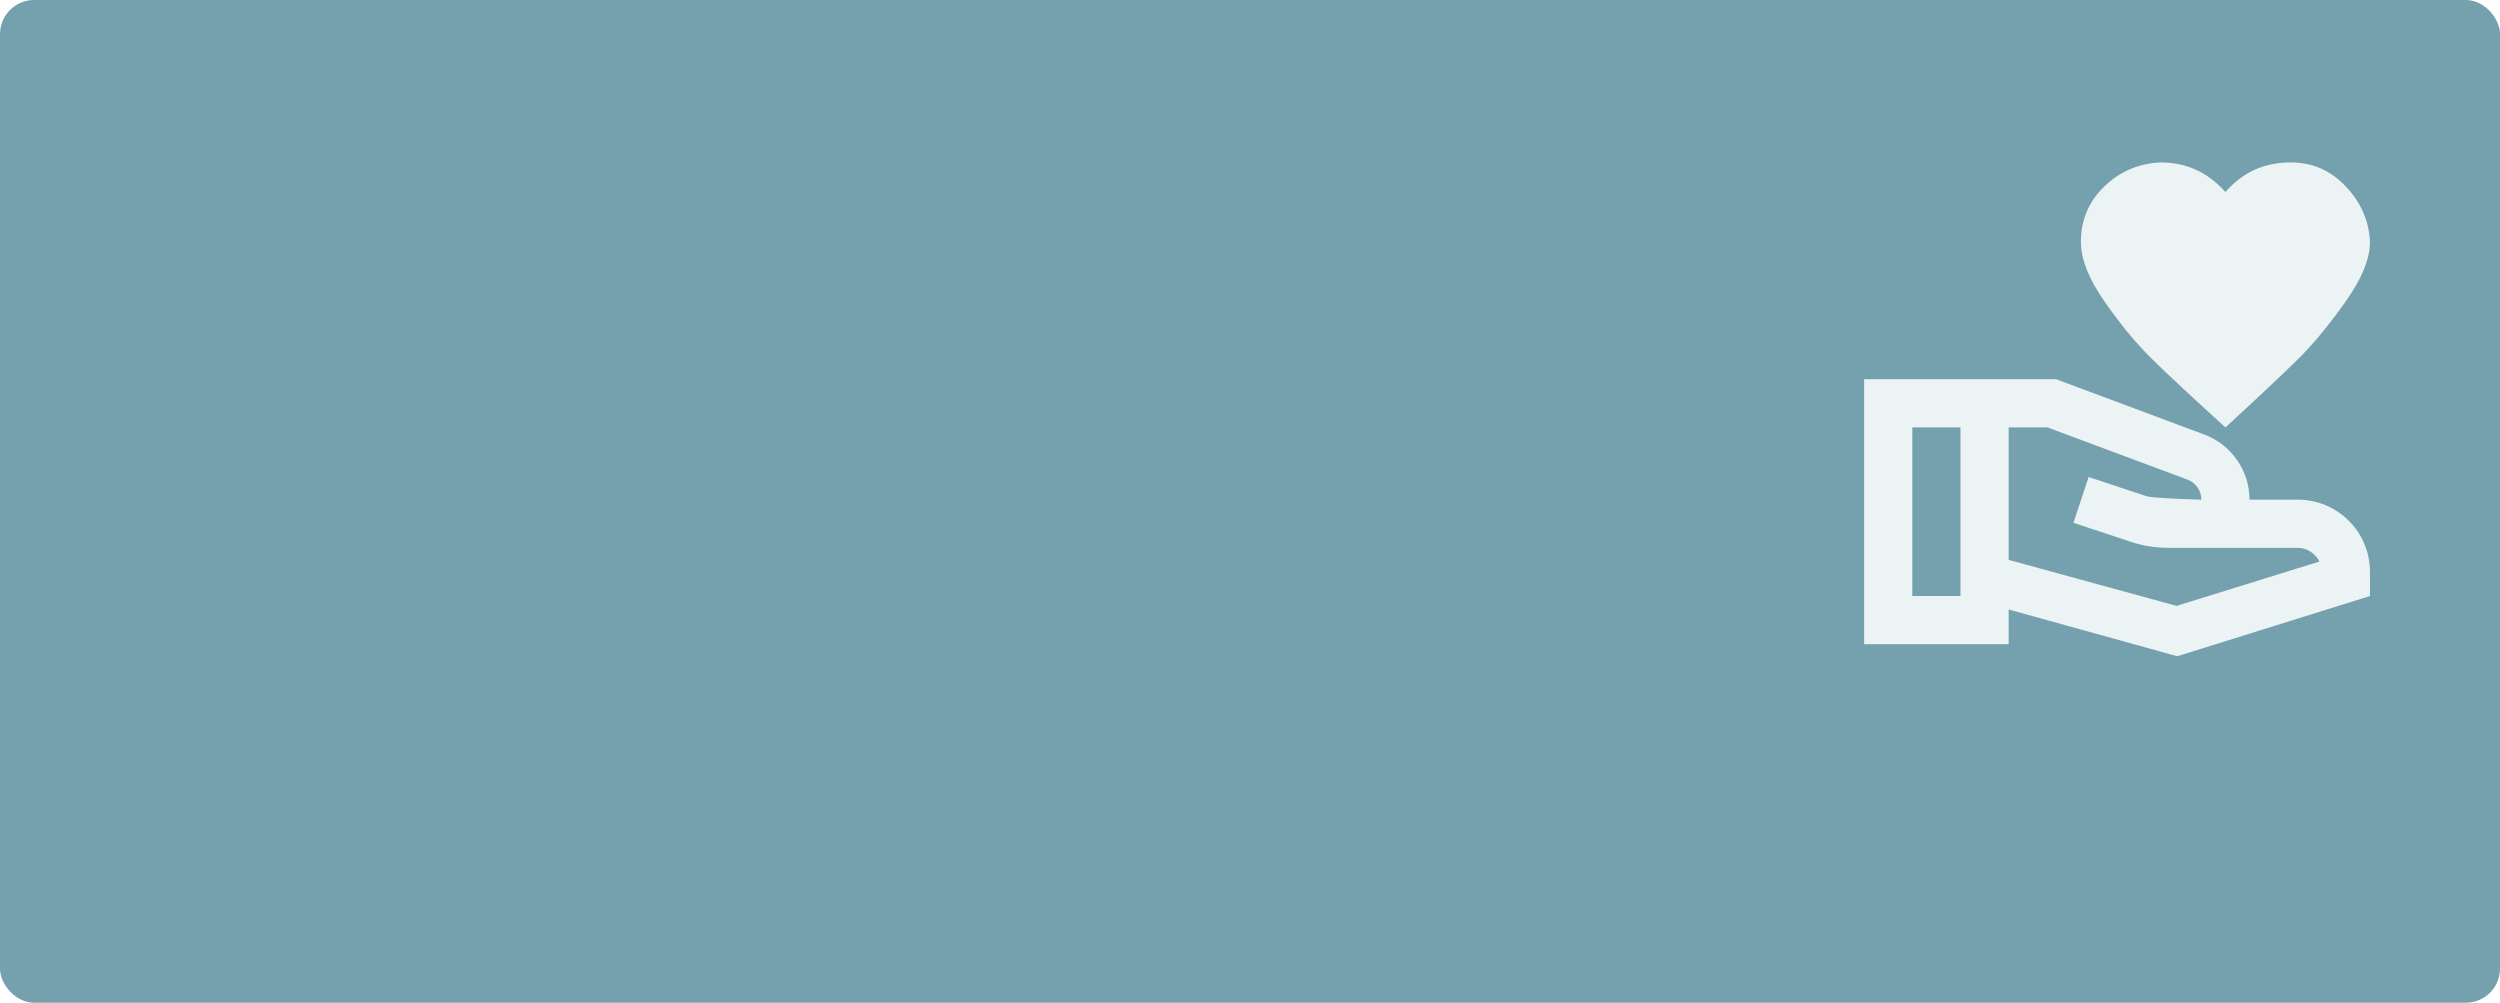 <svg width="1466" height="588" viewBox="0 0 1466 588" fill="none" xmlns="http://www.w3.org/2000/svg">
<rect width="1466" height="588" rx="20" fill="rgba(84,138,155,0.804)"/>
<g filter="url(#filter0_d_147_5)">
<path d="M1305 112.624C1315.03 101.041 1327.74 95.25 1343.14 95.25C1355.99 95.25 1366.73 99.911 1375.62 109.375C1384.52 118.839 1389.19 129.574 1389.75 141.863C1389.75 151.75 1385.09 163.191 1375.62 176.61C1366.16 190.029 1356.98 201.188 1347.8 210.369C1338.62 219.409 1324.35 232.828 1305 250.625C1285.37 232.828 1270.96 219.409 1261.78 210.369C1252.6 201.329 1243.27 190.029 1233.95 176.61C1224.63 163.191 1220.25 151.75 1220.25 141.863C1220.25 129.009 1224.77 118.274 1233.95 109.375C1243.13 100.476 1254.15 95.815 1267 95.25C1282.12 95.25 1294.69 101.041 1305 112.624ZM1389.75 335.375V349.5L1276.75 384.813L1177.88 357.41V377.75H1093.12V222.375H1205.7L1292.71 254.863C1300.46 257.787 1307.14 263.002 1311.86 269.814C1316.58 276.627 1319.11 284.713 1319.12 293H1347.38C1370.82 293 1389.75 311.928 1389.75 335.375ZM1149.62 349.5V250.625H1121.38V349.5H1149.62ZM1360.09 329.301C1357.83 324.64 1352.88 321.25 1347.38 321.25H1271.81C1264.18 321.25 1256.69 320.12 1249.49 317.719L1215.87 306.56L1224.77 279.723L1258.39 290.881C1262.62 292.294 1290.88 293 1290.88 293C1290.88 287.774 1287.63 283.113 1282.82 281.276L1200.62 250.625H1177.88V328.313L1276.33 355.291L1360.09 329.301Z" fill="#EBF3F4"/>
</g>
<defs>
<filter id="filter0_d_147_5" x="1023.12" y="25.25" width="436.625" height="429.562" filterUnits="userSpaceOnUse" color-interpolation-filters="sRGB">
<feFlood flood-opacity="0" result="BackgroundImageFix"/>
<feColorMatrix in="SourceAlpha" type="matrix" values="0 0 0 0 0 0 0 0 0 0 0 0 0 0 0 0 0 0 127 0" result="hardAlpha"/>
<feOffset/>
<feGaussianBlur stdDeviation="35"/>
<feComposite in2="hardAlpha" operator="out"/>
<feColorMatrix type="matrix" values="0 0 0 0 0.033 0 0 0 0 0.285 0 0 0 0 0.317 0 0 0 0.04 0"/>
<feBlend mode="normal" in2="BackgroundImageFix" result="effect1_dropShadow_147_5"/>
<feBlend mode="normal" in="SourceGraphic" in2="effect1_dropShadow_147_5" result="shape"/>
</filter>
</defs>
</svg>
